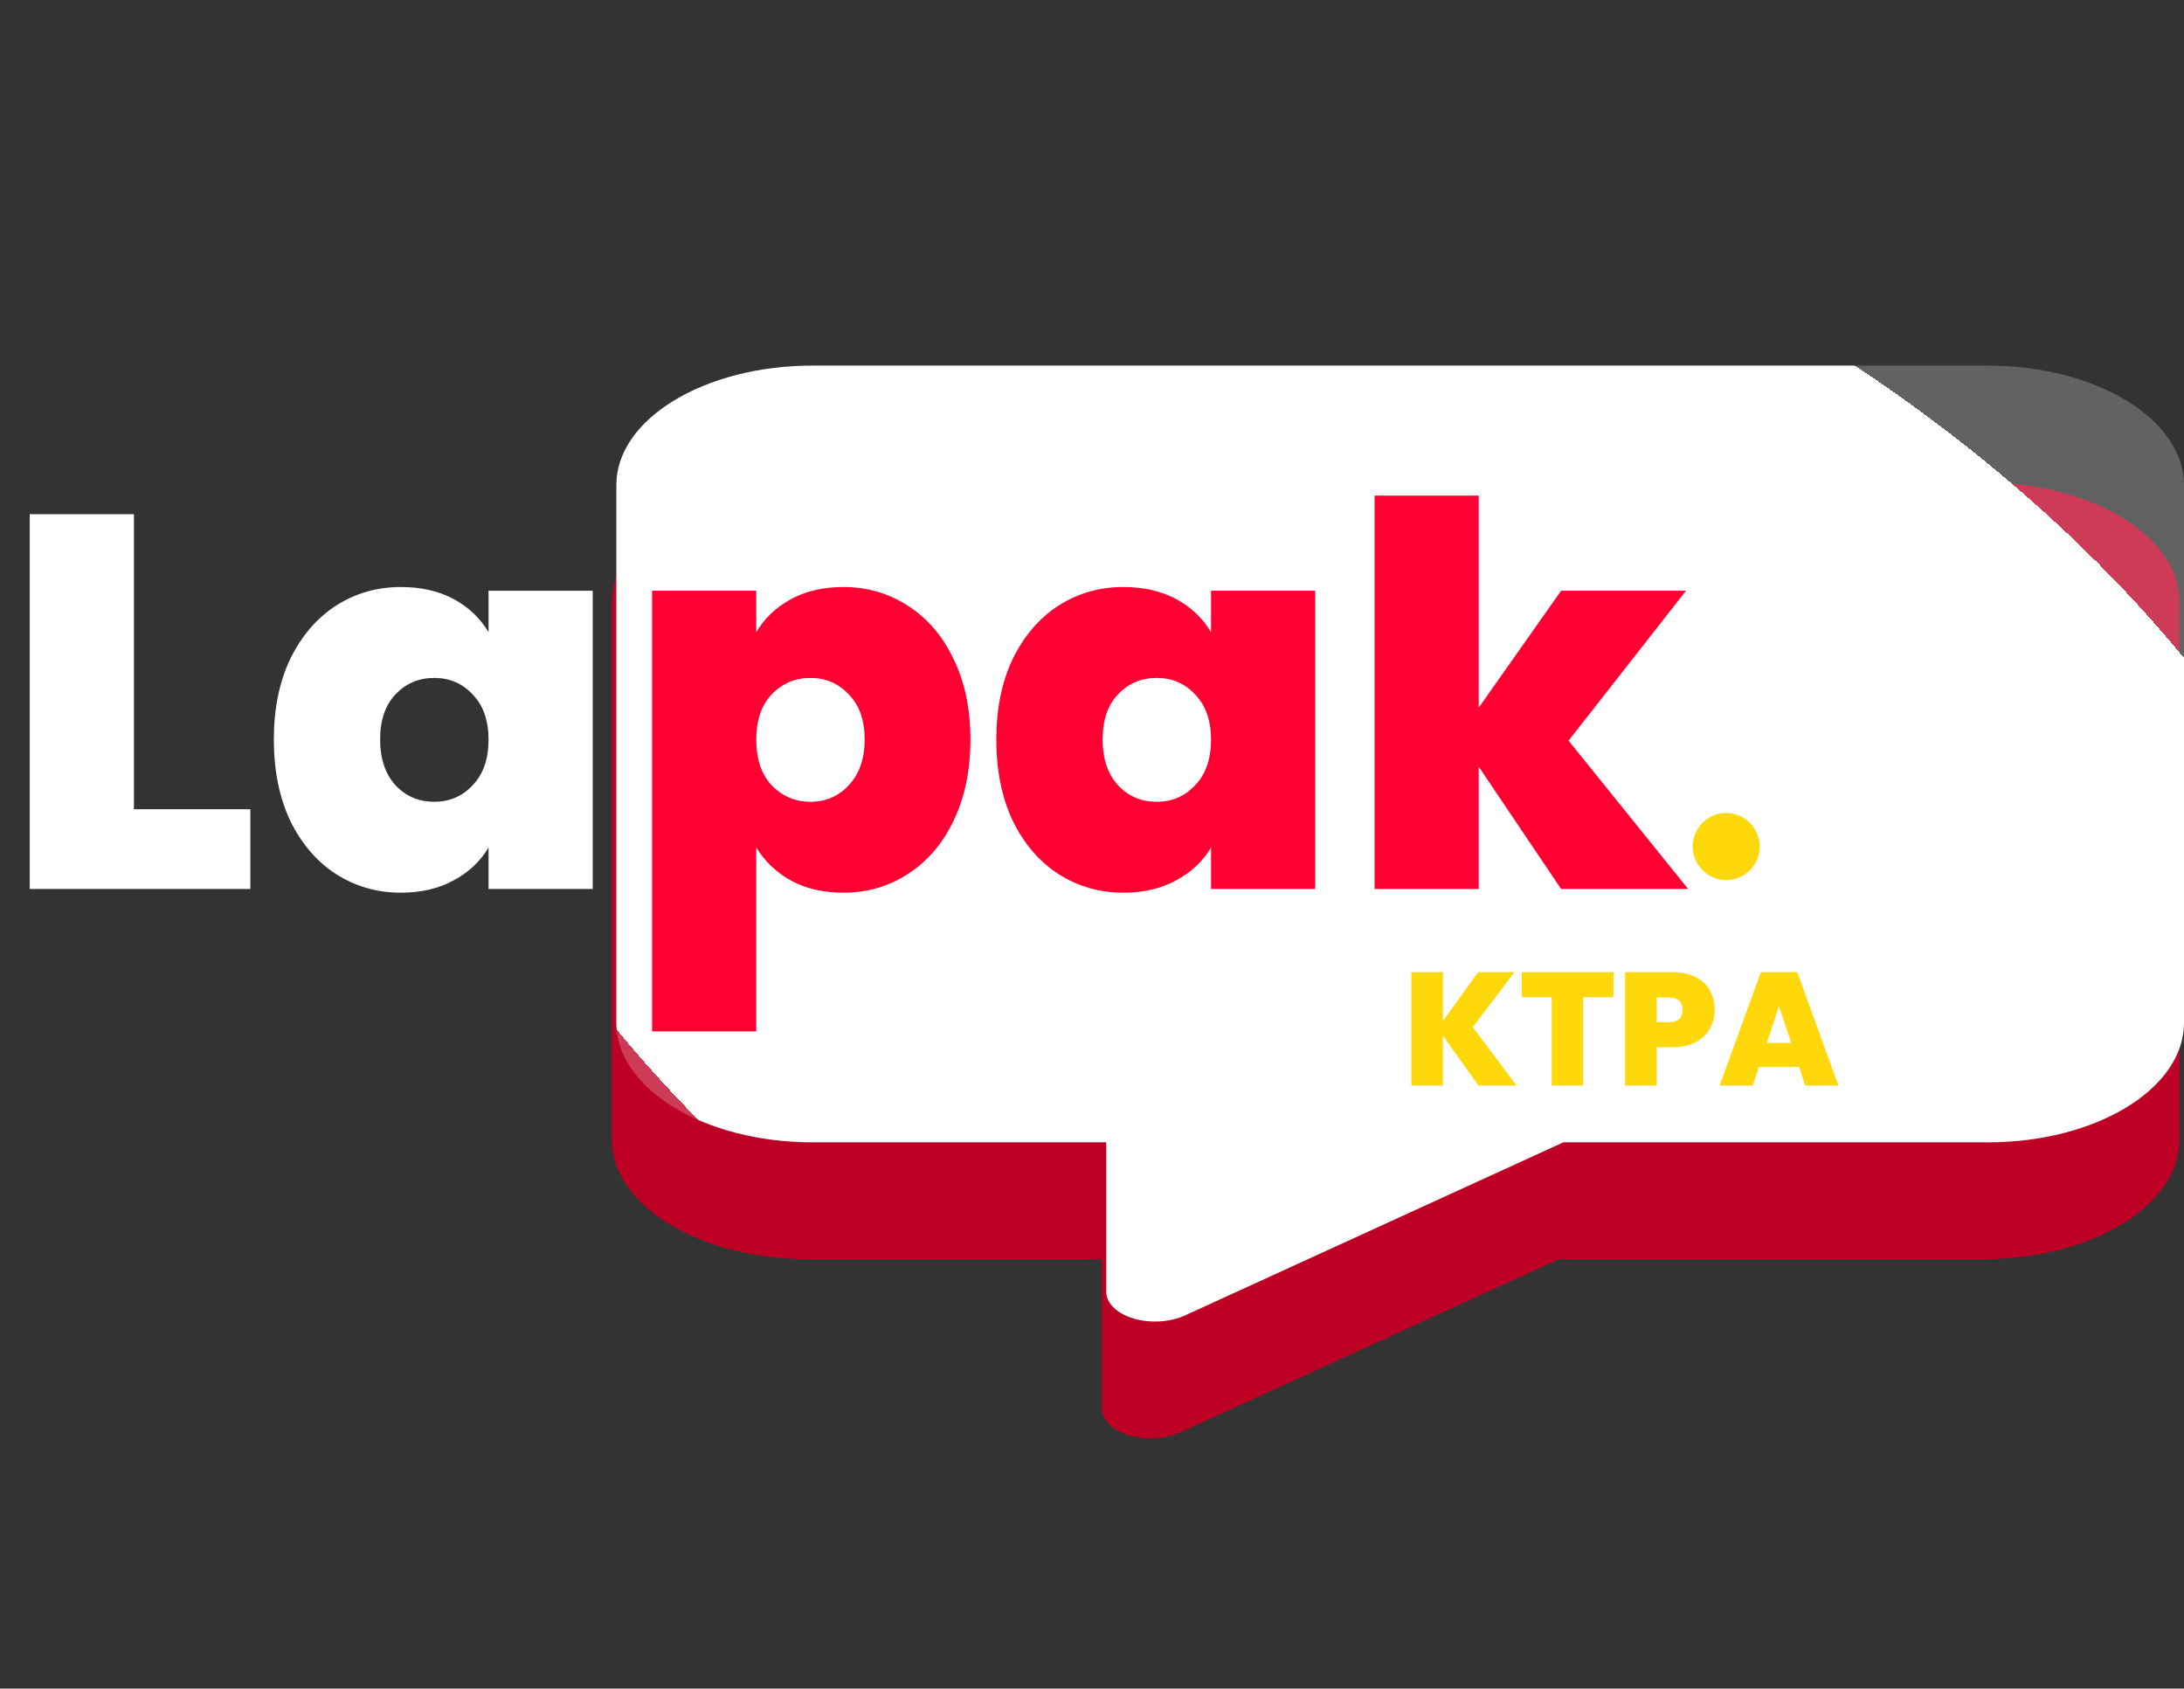 <svg width="489" height="378" viewBox="0 0 489 378" fill="none" xmlns="http://www.w3.org/2000/svg">
<rect x="0" y="0" width="489" height="378" fill="#333333" stroke="none"/>
<path d="M180.875 108C156.675 108 137 119.996 137 134.75V255.125C137 269.879 156.675 281.875 180.875 281.875H246.688V315.312C246.688 317.862 249.018 320.161 252.72 321.289C256.422 322.418 260.878 322.167 264.238 320.662L349.04 281.875H444.125C468.325 281.875 488 269.879 488 255.125V134.75C488 119.996 468.325 108 444.125 108H180.875Z" fill="#BE0025"/>
<g clip-path="url(#clip0_115_41)">
<path d="M181.875 81.843C157.675 81.843 138 93.839 138 108.593V228.968C138 243.723 157.675 255.718 181.875 255.718H247.688V289.156C247.688 291.705 250.018 294.004 253.72 295.133C257.422 296.261 261.878 296.01 265.238 294.506L350.04 255.718H445.125C469.325 255.718 489 243.723 489 228.968V108.593C489 93.839 469.325 81.843 445.125 81.843H181.875Z" fill="url(#paint0_angular_115_41)"/>
<path d="M331.028 243L323.072 231.876V243H316.016V217.62H323.072V228.564L330.956 217.62H339.092L329.768 229.932L339.56 243H331.028ZM361.253 217.62V223.236H354.485V243H347.429V223.236H340.733V217.62H361.253ZM383.916 226.08C383.916 227.616 383.556 229.02 382.836 230.292C382.14 231.54 381.072 232.548 379.632 233.316C378.216 234.06 376.476 234.432 374.412 234.432H370.92V243H363.864V217.62H374.412C376.452 217.62 378.18 217.98 379.596 218.7C381.036 219.42 382.116 220.416 382.836 221.688C383.556 222.96 383.916 224.424 383.916 226.08ZM373.728 228.816C375.72 228.816 376.716 227.904 376.716 226.08C376.716 224.232 375.72 223.308 373.728 223.308H370.92V228.816H373.728ZM402.806 238.86H393.806L392.438 243H385.022L394.274 217.62H402.41L411.626 243H404.174L402.806 238.86ZM401.042 233.46L398.306 225.252L395.606 233.46H401.042Z" fill="#FFD80B"/>
<circle cx="386.5" cy="189.5" r="7.5" fill="#FFD80B"/>
</g>
<path d="M29.988 181.15H56.049V199H6.664V115.105H29.988V181.15ZM61.31 165.561C61.31 158.659 62.54 152.63 64.999 147.473C67.538 142.316 70.949 138.35 75.233 135.573C79.596 132.796 84.436 131.408 89.751 131.408C94.352 131.408 98.319 132.32 101.651 134.145C104.983 135.97 107.561 138.429 109.386 141.523V132.241H132.71V199H109.386V189.718C107.561 192.812 104.943 195.271 101.532 197.096C98.2 198.921 94.273 199.833 89.751 199.833C84.436 199.833 79.596 198.445 75.233 195.668C70.949 192.891 67.538 188.925 64.999 183.768C62.54 178.532 61.31 172.463 61.31 165.561ZM109.386 165.561C109.386 161.277 108.196 157.905 105.816 155.446C103.515 152.987 100.659 151.757 97.248 151.757C93.757 151.757 90.862 152.987 88.561 155.446C86.26 157.826 85.11 161.198 85.11 165.561C85.11 169.845 86.26 173.256 88.561 175.795C90.862 178.254 93.757 179.484 97.248 179.484C100.659 179.484 103.515 178.254 105.816 175.795C108.196 173.336 109.386 169.924 109.386 165.561Z" fill="white"/>
<path d="M169.325 141.523C171.15 138.429 173.728 135.97 177.06 134.145C180.392 132.32 184.319 131.408 188.841 131.408C194.156 131.408 198.956 132.796 203.24 135.573C207.603 138.35 211.015 142.316 213.474 147.473C216.013 152.63 217.282 158.659 217.282 165.561C217.282 172.463 216.013 178.532 213.474 183.768C211.015 188.925 207.603 192.891 203.24 195.668C198.956 198.445 194.156 199.833 188.841 199.833C184.319 199.833 180.392 198.921 177.06 197.096C173.807 195.271 171.229 192.812 169.325 189.718V230.892H146.001V132.241H169.325V141.523ZM193.601 165.561C193.601 161.198 192.411 157.826 190.031 155.446C187.73 152.987 184.874 151.757 181.463 151.757C178.052 151.757 175.156 152.987 172.776 155.446C170.475 157.905 169.325 161.277 169.325 165.561C169.325 169.924 170.475 173.336 172.776 175.795C175.156 178.254 178.052 179.484 181.463 179.484C184.874 179.484 187.73 178.254 190.031 175.795C192.411 173.256 193.601 169.845 193.601 165.561ZM223.076 165.561C223.076 158.659 224.305 152.63 226.765 147.473C229.303 142.316 232.715 138.35 236.999 135.573C241.362 132.796 246.201 131.408 251.517 131.408C256.118 131.408 260.085 132.32 263.417 134.145C266.749 135.97 269.327 138.429 271.152 141.523V132.241H294.476V199H271.152V189.718C269.327 192.812 266.709 195.271 263.298 197.096C259.966 198.921 256.039 199.833 251.517 199.833C246.201 199.833 241.362 198.445 236.999 195.668C232.715 192.891 229.303 188.925 226.765 183.768C224.305 178.532 223.076 172.463 223.076 165.561ZM271.152 165.561C271.152 161.277 269.962 157.905 267.582 155.446C265.281 152.987 262.425 151.757 259.014 151.757C255.523 151.757 252.627 152.987 250.327 155.446C248.026 157.826 246.876 161.198 246.876 165.561C246.876 169.845 248.026 173.256 250.327 175.795C252.627 178.254 255.523 179.484 259.014 179.484C262.425 179.484 265.281 178.254 267.582 175.795C269.962 173.336 271.152 169.924 271.152 165.561ZM349.536 199L331.091 171.63V199H307.767V110.94H331.091V158.421L349.536 132.241H377.501L351.202 165.799L377.977 199H349.536Z" fill="#FF0032"/>
<defs>
<radialGradient id="paint0_angular_115_41" cx="0" cy="0" r="1" gradientUnits="userSpaceOnUse" gradientTransform="translate(313.5 188.839) rotate(117.424) scale(144.387 236.832)">
<stop offset="0.024" stop-color="white"/>
<stop offset="1" stop-color="white"/>
<stop offset="1" stop-color="white" stop-opacity="0.23"/>
</radialGradient>
<clipPath id="clip0_115_41">
<rect width="351" height="214" fill="white" transform="translate(138 81.843)"/>
</clipPath>
</defs>
</svg>
